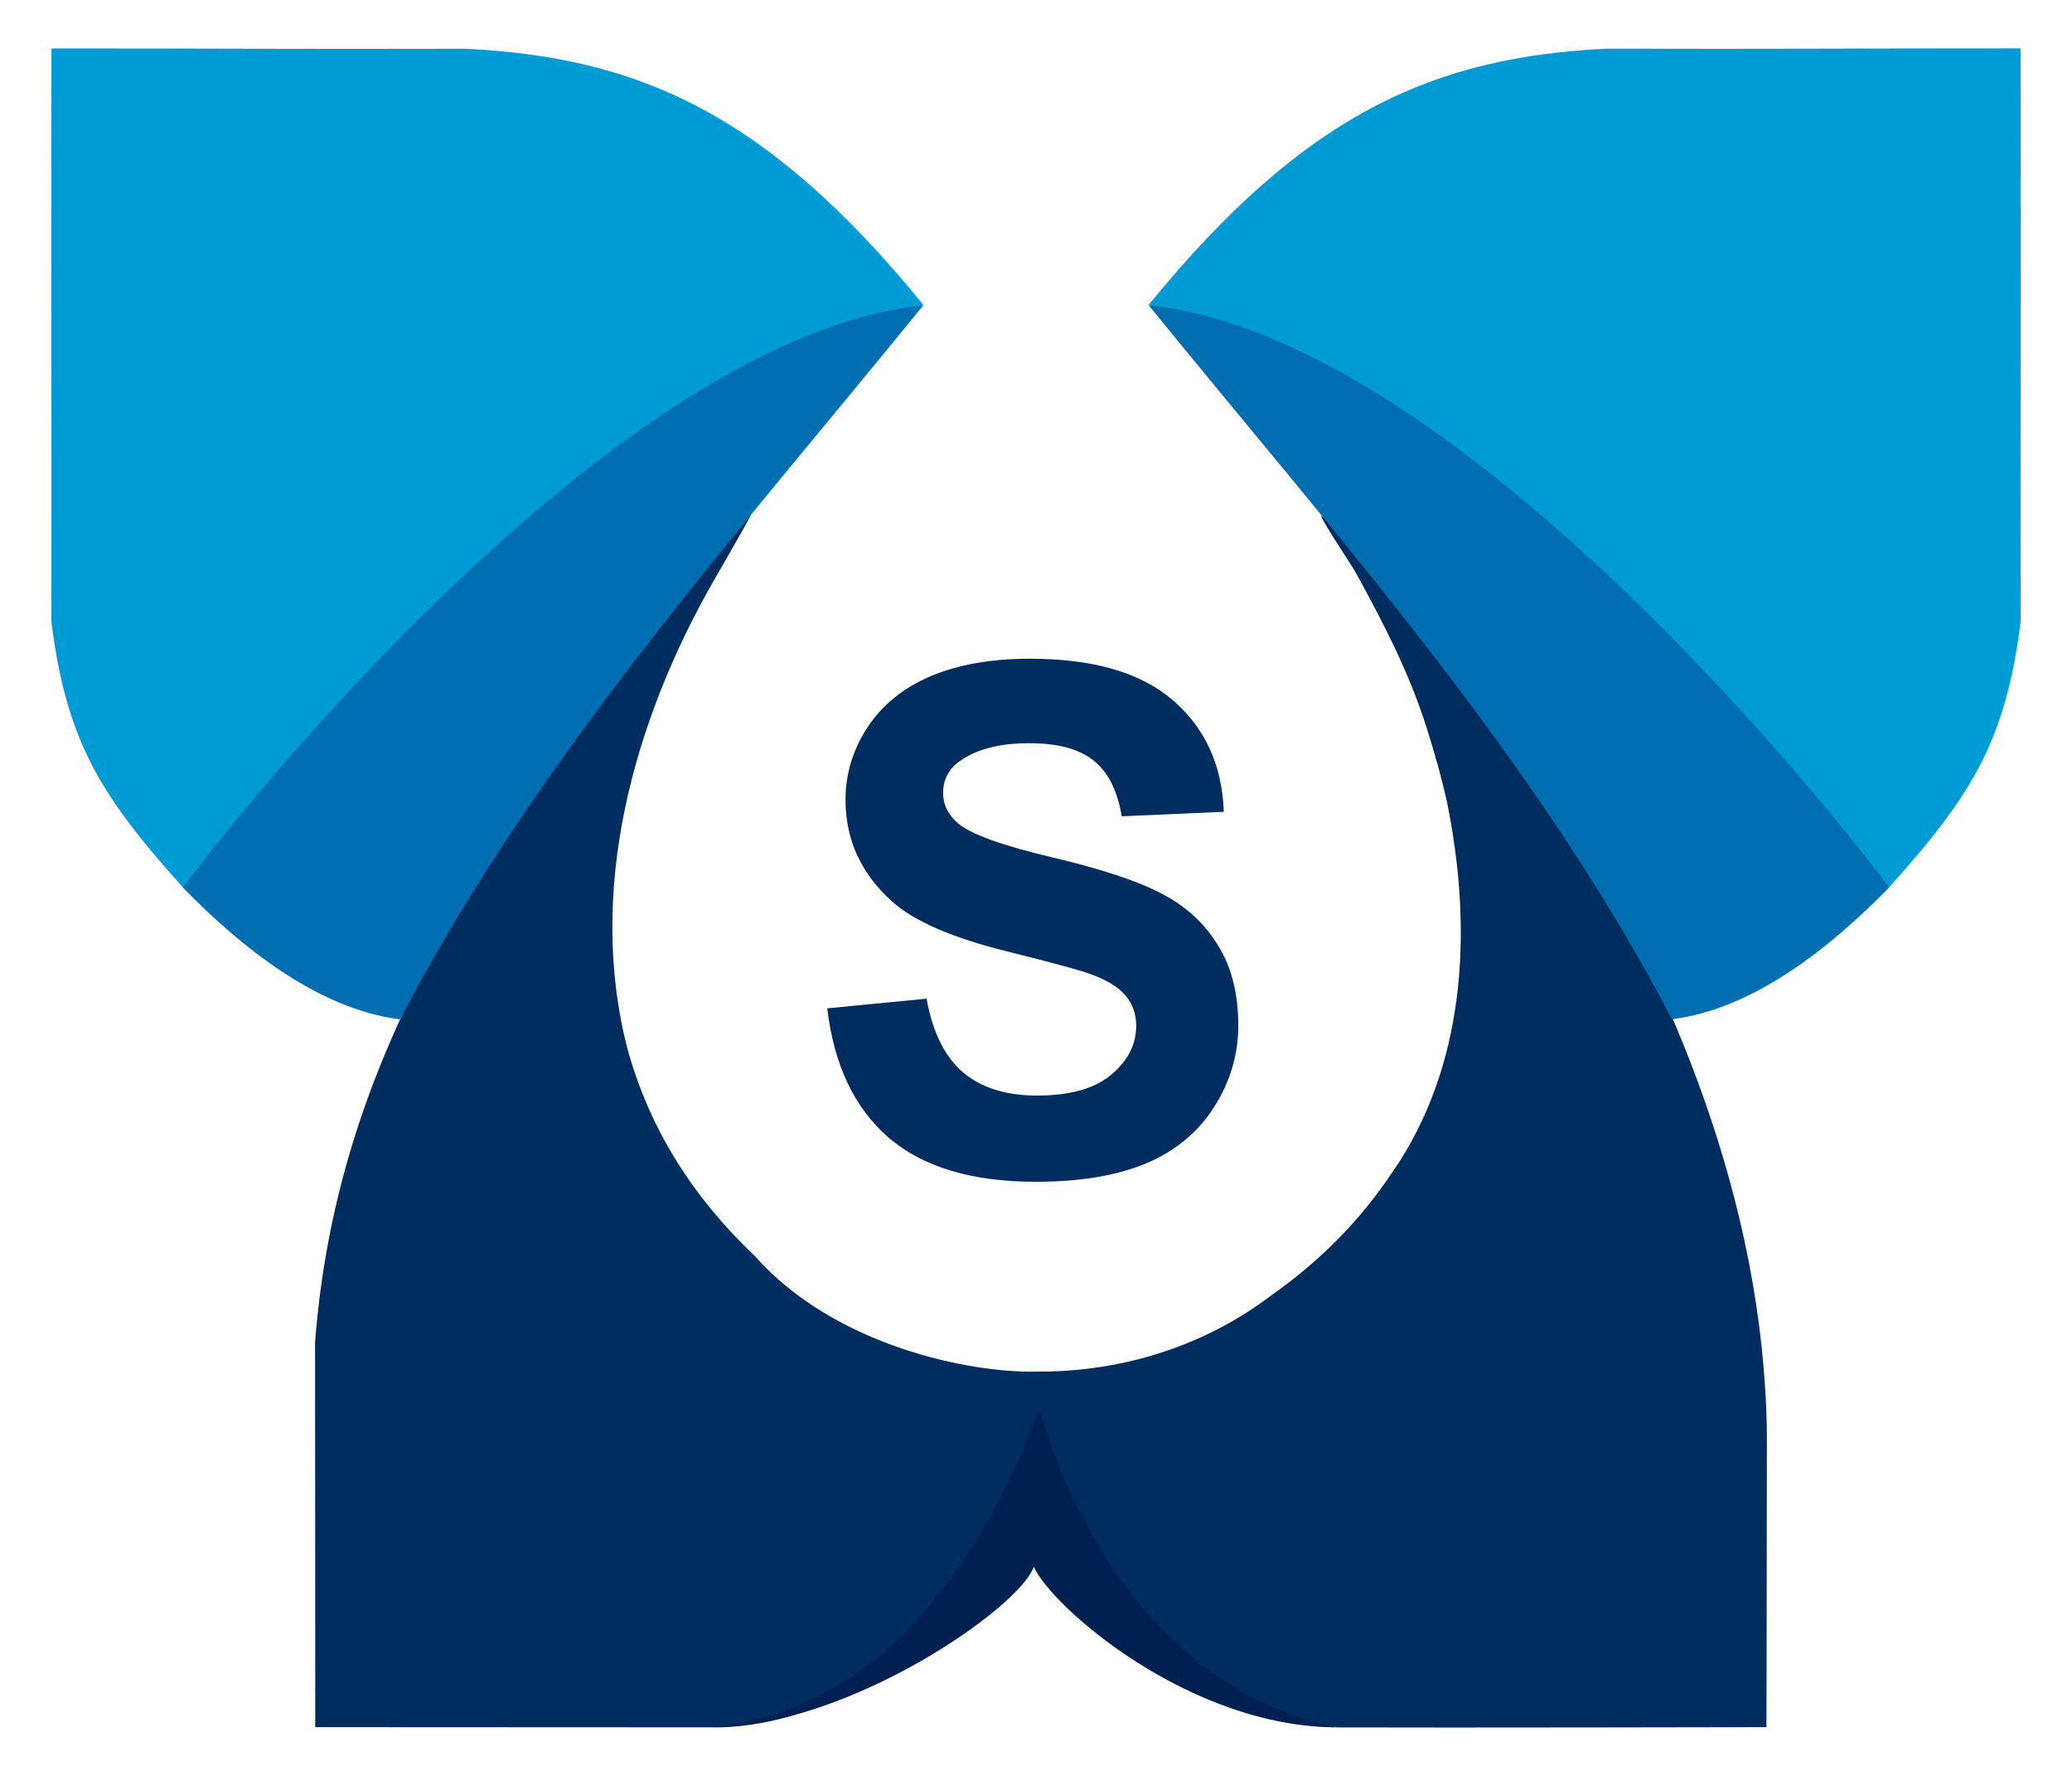 <?xml version="1.0" encoding="UTF-8" standalone="no"?>
<svg
   version="1.1"
   width="245"
   height="210"
   id="svg41"
   sodipodi:docname="logo_ico.svg"
   xml:space="preserve"
   inkscape:version="1.3.2 (091e20e, 2023-11-25, custom)"
   xmlns:inkscape="http://www.inkscape.org/namespaces/inkscape"
   xmlns:sodipodi="http://sodipodi.sourceforge.net/DTD/sodipodi-0.dtd"
   xmlns="http://www.w3.org/2000/svg"
   xmlns:svg="http://www.w3.org/2000/svg"><defs
     id="defs41"><rect
       x="8.617"
       y="478.261"
       width="649.89"
       height="142.904"
       id="rect42" /><rect
       x="17.953"
       y="440.92"
       width="641.99"
       height="178.809"
       id="rect41" /></defs><sodipodi:namedview
     id="namedview41"
     pagecolor="#ffffff"
     bordercolor="#000000"
     borderopacity="0.25"
     inkscape:showpageshadow="2"
     inkscape:pageopacity="0.0"
     inkscape:pagecheckerboard="0"
     inkscape:deskcolor="#d1d1d1"
     showgrid="true"
     inkscape:zoom="2.7850883"
     inkscape:cx="84.377935"
     inkscape:cy="49.729123"
     inkscape:window-width="3440"
     inkscape:window-height="1417"
     inkscape:window-x="-8"
     inkscape:window-y="-8"
     inkscape:window-maximized="1"
     inkscape:current-layer="svg41"><inkscape:grid
       id="grid41"
       units="px"
       originx="0"
       originy="0"
       spacingx="1"
       spacingy="1"
       empcolor="#0099e5"
       empopacity="0.302"
       color="#0099e5"
       opacity="0.149"
       empspacing="5"
       dotted="false"
       gridanglex="30"
       gridanglez="30"
       visible="true" /></sodipodi:namedview><path
     d="m 88.862,60.779 c -0.669,1.295 -3.827,6.8 -4.565,8.055 -9.393,16.454 -14.997,36.582 -10.056,55.371 2.685,9.557 7.808,17.478 15.007,24.319 9.445,10.668 25.534,13.861 33.333,13.669 2.826,-0.005 15.692,0.118 27.689,-8.977 5.709,-4.019 10.53,-8.819 14.399,-14.653 l 0.765,-1.132 c 8.131,-12.711 8.581,-28.395 5.629,-42.759 -0.593,-2.64 -1.319,-5.23 -2.125,-7.812 l -0.34,-1.09 c -2.012,-6.255 -4.942,-11.955 -8.095,-17.705 -0.586,-1.144 -3.851,-5.89 -4.309,-7.09 8.596,6.035 51.996,53.604 52.728,108.492 -0.022,7.796 -0.017,28.384 -0.054,34.77 0,0 -37.833,0.079 -50.66,0.03 -15.637,-2.859 -19.931,-9.245 -25.616,-16.234 -4.599,-5.655 -8.173,-16.142 -9.666,-21.008 -3.489,11.388 -6.951,16.431 -11.522,22.991 -10.519,15.097 -27.152,14.243 -27.152,14.243 -9.211,-0.01 -35.146,-0.017 -46.976,-0.022 -0.013,-15.922 0.003,-30.218 -0.022,-45.535 2.479,-31.669 17.552,-58.393 51.607,-97.922 z"
     fill="#002d60"
     id="path1"
     sodipodi:nodetypes="ccccccccccccccccscsccccc"
     style="stroke-width:0.474" /><path
     d="m 6.085,5.727 c 21.257,-0.003 27.345,0.088 48.914,0.035 20.23,0.993 35.544,7.421 54.189,30.307 C 72.177,46.588 45.467,76.579 21.701,105.012 11.769,93.985 7.865,87.565 6.078,73.571 c 0.033,-19.996 -0.04,-47.848 0.007,-67.844 z"
     fill="#009ad5"
     id="path2"
     sodipodi:nodetypes="cccccc"
     style="stroke-width:0.474" /><path
     d="M 109.171,36.104 C 87.281,63.051 63.426,89.573 47.299,120.538 37.491,119.316 28.329,111.822 21.636,104.97 21.962,104.238 70.38,40.095 109.171,36.104 Z"
     fill="#006eb1"
     id="path5"
     sodipodi:nodetypes="cccc"
     style="display:inline;stroke-width:0.474" /><path
     d="m 122.927,166.623 c 3.26,11.735 13.319,33.225 35.305,37.641 -17.666,0.031 -33.953,-14.341 -35.992,-18.99 -1.693,4.904 -22.059,18.966 -37.936,18.963 22.681,-2.368 33.656,-24.581 38.623,-37.614 z"
     fill="#002051"
     id="path13"
     style="display:inline;stroke-width:0.474"
     sodipodi:nodetypes="ccccc" /><path
     d=""
     fill="#001926"
     id="path40" /><path
     d=""
     fill="#002a2a"
     id="path41" /><path
     d="m 238.915,5.718 c -21.257,-0.003 -27.345,0.088 -48.914,0.035 -20.23,0.993 -35.544,7.421 -54.189,30.307 37.012,10.519 63.722,40.51 87.488,68.943 9.931,-11.027 13.835,-17.447 15.623,-31.441 -0.033,-19.996 0.04,-47.848 -0.007,-67.844 z"
     fill="#009ad5"
     id="path2-0"
     sodipodi:nodetypes="cccccc"
     style="stroke-width:0.474" /><path
     d="m 135.821,36.092 c 21.889,26.947 45.745,53.468 61.872,84.434 9.808,-1.222 18.97,-8.716 25.663,-15.568 -0.326,-0.731 -48.744,-64.875 -87.535,-68.865 z"
     fill="#006eb1"
     id="path5-8"
     sodipodi:nodetypes="cccc"
     style="display:inline;stroke-width:0.474" /><path
     style="font-weight:bold;font-size:126.667px;font-family:Arial;-inkscape-font-specification:'Arial Bold';text-align:center;text-anchor:middle;white-space:pre;display:none;fill:#002d60;stroke-width:0.659"
     d="m 3.024,-27.689 11.742,-1.142 c 0.707,3.941 2.134,6.836 4.281,8.685 2.175,1.848 5.097,2.773 8.766,2.773 3.887,0 6.809,-0.815 8.766,-2.446 1.984,-1.658 2.976,-3.588 2.976,-5.79 0,-1.413 -0.421,-2.609 -1.264,-3.588 -0.815,-1.006 -2.256,-1.876 -4.322,-2.609 -1.413,-0.489 -4.634,-1.359 -9.663,-2.609 -6.469,-1.604 -11.009,-3.574 -13.618,-5.912 -3.67,-3.289 -5.504,-7.298 -5.504,-12.028 0,-3.044 0.856,-5.885 2.569,-8.521 1.74,-2.664 4.227,-4.689 7.461,-6.075 3.262,-1.386 7.19,-2.079 11.783,-2.079 7.502,0 13.142,1.644 16.921,4.933 3.805,3.289 5.803,7.679 5.994,13.17 l -12.069,0.53 c -0.516,-3.072 -1.631,-5.273 -3.343,-6.605 -1.685,-1.359 -4.227,-2.039 -7.624,-2.039 -3.506,0 -6.252,0.72 -8.236,2.161 -1.278,0.924 -1.916,2.161 -1.916,3.71 0,1.413 0.598,2.623 1.794,3.629 1.522,1.278 5.219,2.609 11.09,3.996 5.871,1.386 10.207,2.827 13.006,4.322 2.827,1.468 5.029,3.493 6.605,6.075 1.604,2.555 2.406,5.722 2.406,9.5 0,3.425 -0.951,6.632 -2.854,9.622 -1.903,2.99 -4.594,5.219 -8.073,6.687 -3.479,1.441 -7.815,2.161 -13.006,2.161 -7.556,0 -13.36,-1.74 -17.41,-5.219 -4.05,-3.506 -6.469,-8.603 -7.258,-15.29 z M 61.41,-8.24 V -68.013 h 12.069 v 59.772 z m 61.811,-21.976 11.702,3.71 c -1.794,6.524 -4.784,11.376 -8.97,14.556 -4.159,3.153 -9.446,4.73 -15.861,4.73 -7.937,0 -14.461,-2.705 -19.571,-8.114 -5.11,-5.436 -7.665,-12.857 -7.665,-22.262 0,-9.948 2.569,-17.668 7.706,-23.159 5.137,-5.518 11.892,-8.277 20.264,-8.277 7.312,0 13.251,2.161 17.818,6.483 2.718,2.555 4.757,6.225 6.116,11.009 l -11.946,2.854 c -0.707,-3.099 -2.188,-5.545 -4.444,-7.339 -2.229,-1.794 -4.947,-2.691 -8.155,-2.691 -4.431,0 -8.032,1.59 -10.805,4.77 -2.745,3.18 -4.118,8.331 -4.118,15.453 0,7.557 1.359,12.938 4.077,16.146 2.718,3.207 6.252,4.811 10.601,4.811 3.207,0 5.966,-1.019 8.277,-3.058 2.31,-2.039 3.969,-5.246 4.974,-9.622 z m 75.959,21.976 H 186.052 L 180.833,-21.818 H 156.94 l -4.933,13.577 h -12.803 l 23.281,-59.772 h 12.762 z m -22.221,-23.648 -8.236,-22.18 -8.073,22.18 z m 28.622,23.648 V -68.013 h 19.367 c 7.339,0 12.123,0.299 14.352,0.897 3.425,0.897 6.293,2.854 8.603,5.871 2.31,2.99 3.466,6.863 3.466,11.62 0,3.67 -0.666,6.755 -1.998,9.255 -1.332,2.501 -3.031,4.471 -5.097,5.912 -2.039,1.413 -4.118,2.351 -6.238,2.813 -2.881,0.571 -7.054,0.856 -12.517,0.856 h -7.869 v 22.547 z m 12.069,-49.661 v 16.961 h 6.605 c 4.757,0 7.937,-0.313 9.541,-0.938 1.604,-0.625 2.854,-1.604 3.751,-2.936 0.924,-1.332 1.386,-2.881 1.386,-4.648 0,-2.175 -0.639,-3.969 -1.916,-5.382 -1.278,-1.413 -2.895,-2.297 -4.852,-2.65 -1.441,-0.272 -4.335,-0.408 -8.685,-0.408 z m 43.667,49.661 V -68.013 h 12.069 v 23.526 h 23.648 v -23.526 h 12.069 V -8.24 H 297.035 V -34.376 h -23.648 v 26.135 z"
     id="text41"
     aria-label="SICAPH&#10;"
     sodipodi:nodetypes="cccscsccccsccsccccscscsccsscsccccccccccscscsccccscssssccccccccccccccccsccssccscccccsscsscscccccccccccccc" /><path
     d="m 97.817,119.237 11.742,-1.142 c 0.707,3.941 2.134,6.836 4.281,8.685 2.175,1.848 5.097,2.773 8.766,2.773 3.887,0 6.809,-0.815 8.766,-2.446 1.984,-1.658 2.976,-3.588 2.976,-5.79 0,-1.413 -0.421,-2.609 -1.264,-3.588 -0.815,-1.006 -2.256,-1.876 -4.322,-2.609 -1.413,-0.489 -4.634,-1.359 -9.663,-2.609 -6.469,-1.604 -11.009,-3.574 -13.618,-5.912 -3.67,-3.289 -5.504,-7.298 -5.504,-12.028 0,-3.044 0.856,-5.885 2.569,-8.521 1.74,-2.664 4.227,-4.689 7.461,-6.075 3.262,-1.386 7.19,-2.079 11.783,-2.079 7.502,0 13.142,1.644 16.921,4.933 3.805,3.289 5.803,7.679 5.994,13.17 l -12.069,0.53 c -0.516,-3.072 -1.631,-5.273 -3.343,-6.605 -1.685,-1.359 -4.227,-2.039 -7.624,-2.039 -3.506,0 -6.252,0.72 -8.236,2.161 -1.278,0.924 -1.916,2.161 -1.916,3.71 0,1.413 0.598,2.623 1.794,3.629 1.522,1.278 5.219,2.609 11.09,3.996 5.871,1.386 10.207,2.827 13.006,4.322 2.827,1.468 5.029,3.493 6.605,6.075 1.604,2.555 2.406,5.722 2.406,9.5 0,3.425 -0.951,6.632 -2.854,9.622 -1.903,2.99 -4.594,5.219 -8.073,6.687 -3.479,1.441 -7.815,2.161 -13.006,2.161 -7.557,0 -13.36,-1.74 -17.41,-5.219 -4.05,-3.506 -6.469,-8.603 -7.258,-15.29 z"
     style="font-weight:bold;font-size:126.667px;font-family:Arial;-inkscape-font-specification:'Arial Bold';text-align:center;text-anchor:middle;white-space:pre;fill:#002d60;stroke-width:0.474"
     id="path1-0" /></svg>
